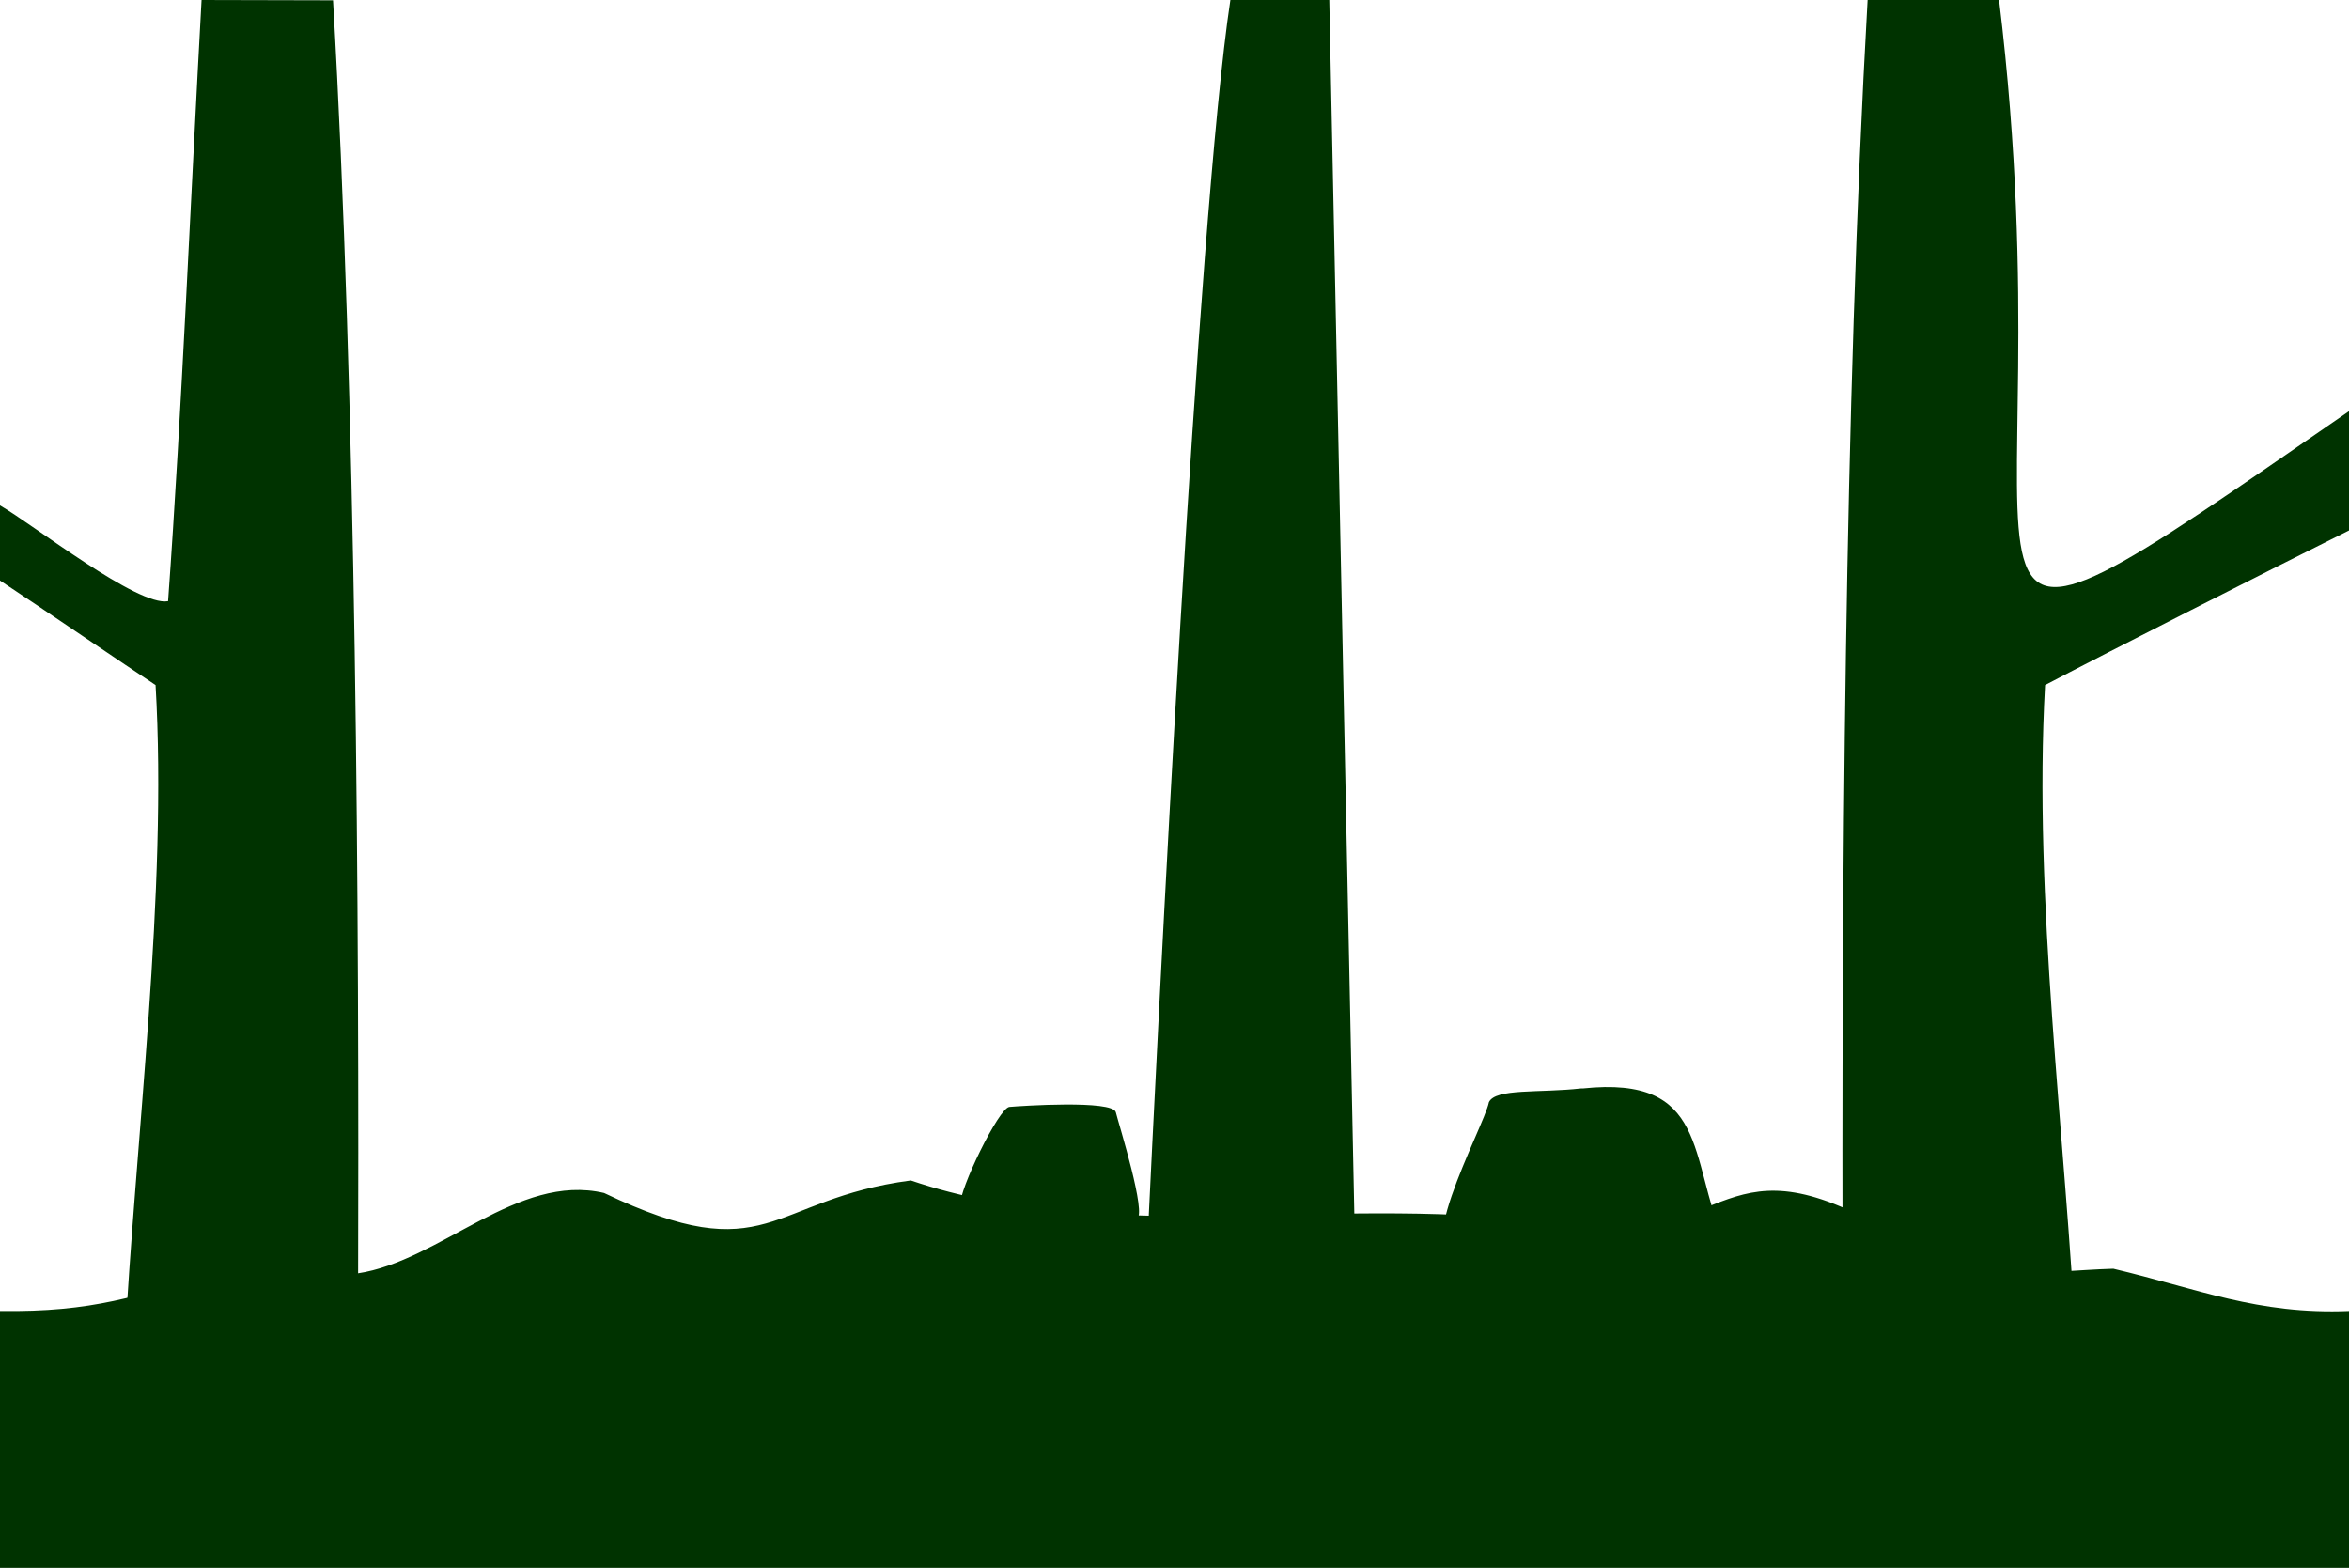 <svg version="1.1" id="Layer_1" xmlns="http://www.w3.org/2000/svg" x="0" y="0" viewBox="0 0 750.5 501" xml:space="preserve"><style>.st0{fill:#030}</style><path class="st0" d="M750.5 418.9V501H0v-82.1c29.8.4 43.6-4.7 69.5-12.5 17.2-5.4 28.5 4.2 44.7.5 26.4-3.9 51.1-32.2 78.8-25.7 52.8 25.3 52.4 2 98-4 64.3 21.8 138.3 3.5 209 14.2v1.8c54.1 4.8 49.5-32.4 106.8 2.1 20.4 15.9 45.1 10.8 68.4 10.1 27 6.4 46.1 14.7 75.3 13.5z"/><path class="st0" d="M64.4 0C61 61.2 58.1 131.2 53.7 192.1 44 193.9 10.6 167.6 0 161.5v24c12.3 8.1 40.9 27.6 49.7 33.4 3.9 66-6.5 145.2-10 213.1 19.4-3.5 55.6-9.9 74.7-13.4.4-130.9-.6-290.7-8-418.5l-42-.1zm686.1 131.4v38.1c-24.1 12-77.7 39.2-97.1 49.4-3.8 68.8 6.5 143.7 10 213.1-22.3-4-52.3-9.4-74.7-13.4-.3-134.3.5-286.4 8-418.6h42c23.7 195.1-40.2 236.4 111.8 131.4zM424.7 0l8 387.9.4 17.3s-58 10-66.7-4c3.5-71.9 16.1-331 26.7-401.2h31.6zm126 396.5c-11.1-26.8-5-52.9-45-48.7h-.6c-13.2 1.5-27.3-.1-29.4 4.4-1.5 7.9-28.1 55.6-6.3 48.5l31.3 1.8v.5c2.3-.2 7-.2 9.3 0v-.5c5.1-2.3 44.5 2.4 40.7-6zm-243.9-11.4c-.5-4.7 12.3-31.1 15.7-31.4 3.3-.3 33-2.3 34 1.7s10 32.7 6.7 34.1-55.4 4.9-56.4-4.4z"/></svg>